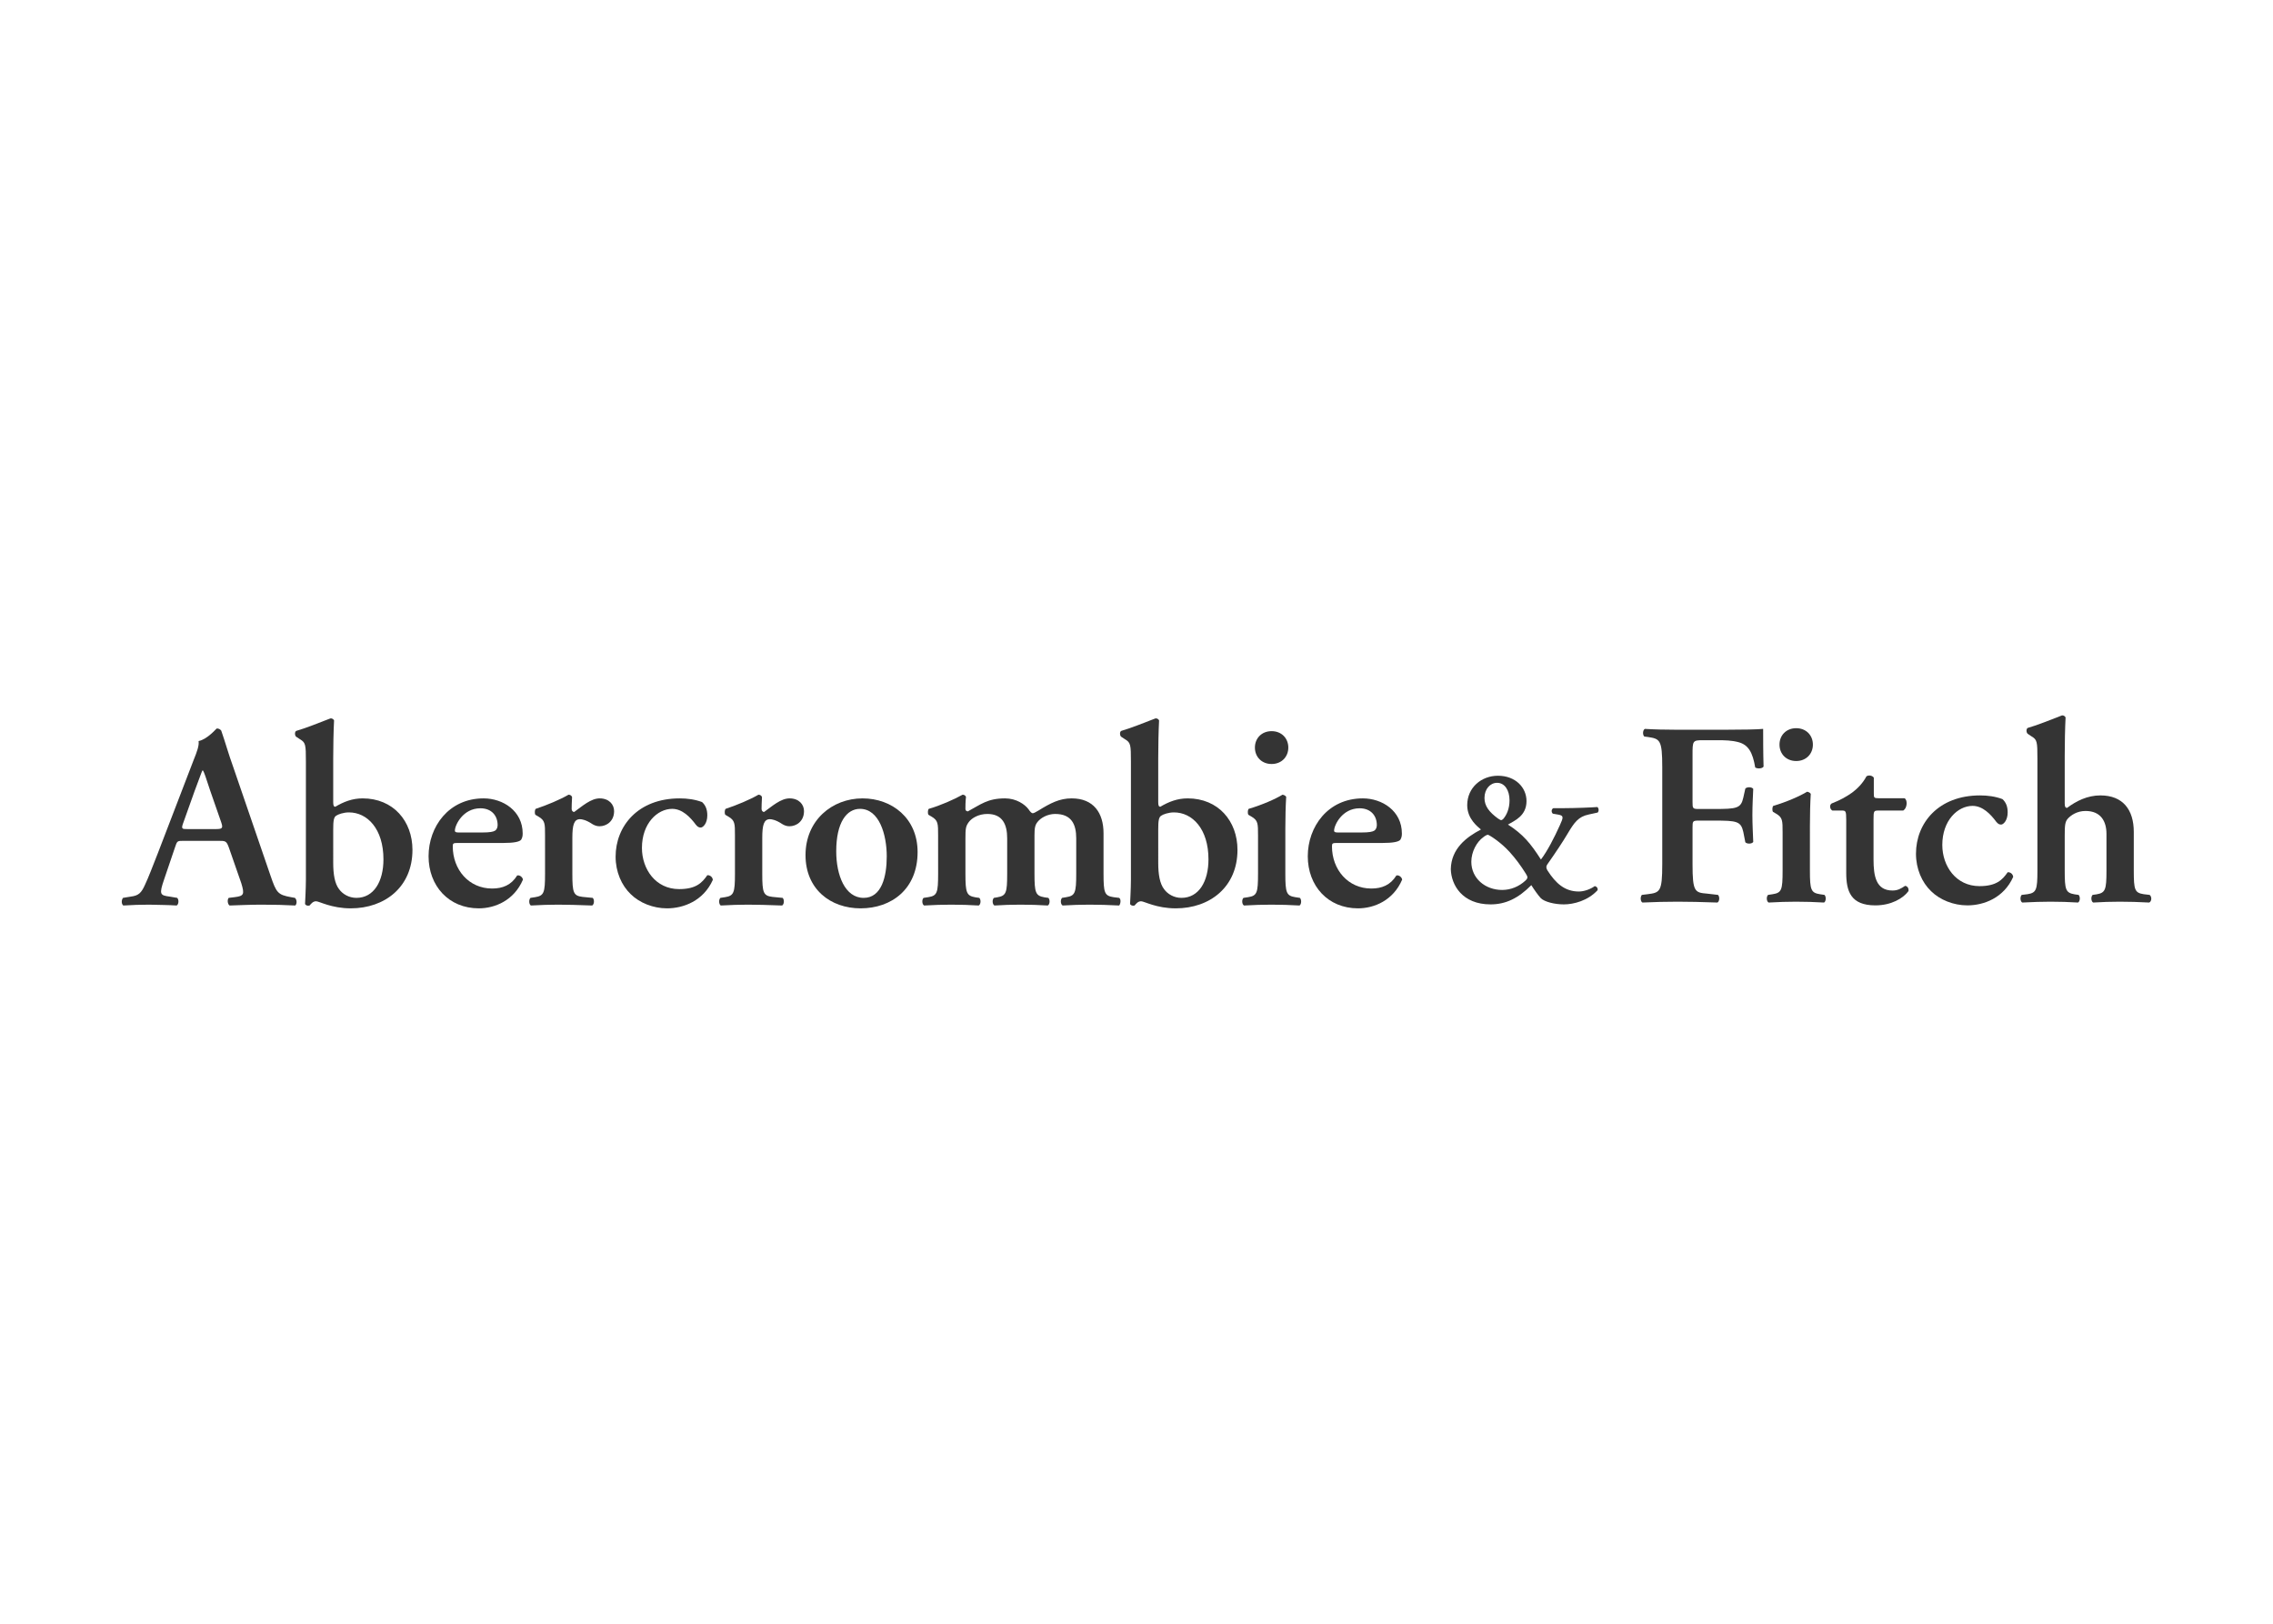 <svg clip-rule="evenodd" fill-rule="evenodd" stroke-linejoin="round" stroke-miterlimit="2" viewBox="0 0 560 400" xmlns="http://www.w3.org/2000/svg"><g fill="#343434" fill-rule="nonzero" transform="matrix(1.785 0 0 1.785 29.214 175.903)"><path d="m190.382 8.513c-2.266 0-4.239 1.621-4.239 4.063 0 1.914 1.485 2.988 1.895 3.359-2.031 1.055-4.102 2.656-4.16 5.469.058 2.187 1.582 4.863 5.488 4.863 2.09 0 3.828-.84 5.625-2.656.352.566.938 1.406 1.309 1.797.508.508 1.894.859 3.183.859 1.348 0 3.321-.508 4.649-1.953.078-.273-.117-.527-.391-.566-.566.41-1.445.742-2.187.742-1.934 0-3.184-1.113-4.336-2.91-.176-.293-.215-.547-.039-.801 1.191-1.699 2.168-3.164 2.812-4.258.938-1.582 1.504-2.363 2.91-2.656l1.25-.274c.215-.214.137-.664-.058-.761-.625.058-3.164.156-4.551.156h-1.504c-.273.117-.332.527-.078.762l.781.136c.762.137.664.411.196 1.446-.782 1.738-1.739 3.593-2.618 4.746-1.425-2.227-2.461-3.477-4.55-4.824.918-.547 2.558-1.192 2.558-3.243 0-1.875-1.523-3.496-3.945-3.496zm1.621 10.528c.801.879 1.562 1.914 2.207 2.949.332.508.332.664-.078 1.035-.84.762-1.953 1.25-3.164 1.25-2.364 0-4.258-1.621-4.258-3.887 0-1.367.742-2.754 1.66-3.398.215-.176.488-.332.625-.332s1.738.976 3.008 2.383zm-1.738-9.551c1.035 0 1.718.996 1.718 2.422 0 1.133-.39 2.031-.898 2.597-.059.039-.195.137-.274.137-.058 0-.273-.137-.429-.234-1.192-.879-1.856-1.7-1.856-2.832 0-1.25.801-2.09 1.739-2.09z"/><path d="m215.113 2.166c-1.582 0-3.204-.04-4.454-.118-.292.157-.332.801-.078 1.055l.469.059c1.699.254 2.012.371 2.012 4.179v13.379c0 3.809-.313 3.926-2.012 4.141l-.801.097c-.234.254-.215.899.078 1.055 1.661-.078 3.282-.117 4.864-.117s3.203.039 5.488.117c.293-.156.332-.801.078-1.055l-1.504-.175c-1.699-.137-2.012-.254-2.012-4.063v-5.039c0-.898.02-.976.86-.976h2.109c3.145 0 3.711.078 4.043 1.582l.274 1.406c.214.254.898.254 1.093-.039-.039-1.114-.117-2.403-.117-3.731s.078-2.656.117-3.593c-.195-.293-.879-.293-1.093-.04l-.274 1.231c-.332 1.504-.898 1.582-4.043 1.582h-2.109c-.84 0-.86-.078-.86-.977v-6.445c0-2.012 0-2.07 1.504-2.07h1.836c1.153 0 2.051.019 3.008.273 1.367.371 1.953 1.406 2.305 3.496.371.215 1.015.137 1.152-.136-.058-1.7-.058-4.395-.058-5.196-.762.078-2.774.117-5.079.117h-6.796z"/><path d="m233.444 15.388c0-1.465.039-3.183.117-4.375-.117-.176-.293-.254-.508-.293-.996.606-2.812 1.406-4.668 1.953-.156.176-.156.664-.039.821l.43.254c.898.527.898.957.898 2.578v5.293c0 2.656-.136 3.047-1.367 3.242l-.644.097c-.254.254-.215.899.078 1.055 1.367-.078 2.578-.117 3.769-.117 1.329 0 2.559.039 3.887.117.274-.156.313-.801.059-1.055l-.645-.097c-1.211-.195-1.367-.586-1.367-3.242zm-1.895-8.906c1.368 0 2.305-.977 2.305-2.266s-.937-2.265-2.305-2.265c-1.367 0-2.304.976-2.304 2.265s.937 2.266 2.304 2.266z"/><path d="m246.326 13.318c.293-.195.429-.508.468-.938 0-.371-.078-.644-.292-.761h-3.555c-.684 0-.684-.098-.684-.684v-2.148c-.176-.293-.683-.411-1.015-.196-.508.977-1.289 1.739-1.973 2.246-.801.567-1.621 1.036-2.832 1.504-.332.215-.254.782.098.977h1.269c.566 0 .645.019.645 1.289v7.305c0 2.519.605 4.492 4.023 4.492 2.188 0 3.848-.977 4.57-1.973.059-.41-.156-.683-.468-.722-.586.39-1.016.644-1.739.644-2.285 0-2.617-2.012-2.617-4.277v-5.547c0-1.153.039-1.211.684-1.211z"/><path d="m256.93 11.228c-5.781 0-8.848 3.848-8.848 8.047 0 2.09.821 3.965 2.09 5.176 1.211 1.191 3.086 1.953 5 1.953 2.266 0 5.02-1.016 6.328-3.926-.039-.43-.43-.684-.762-.644-.722 1.035-1.543 1.914-3.886 1.914-3.262 0-5.137-2.774-5.137-5.684 0-3.379 2.129-5.391 4.18-5.391 1.386 0 2.48 1.133 3.261 2.188.254.312.43.39.684.39.293 0 .898-.546.898-1.679 0-.84-.253-1.406-.722-1.836-.996-.371-2.051-.508-3.086-.508z"/><path d="m268.613 5.681c0-1.543.039-3.769.117-5.215-.078-.175-.293-.312-.508-.273-1.484.566-3.32 1.328-4.707 1.719-.254.117-.215.683 0 .82l.488.332c.801.469.84.723.84 3.125v15.43c0 2.656-.156 3.047-1.367 3.242l-.801.097c-.254.254-.215.899.078 1.055 1.504-.078 2.734-.117 3.887-.117 1.328 0 2.558.039 3.808.117.293-.156.332-.801.079-1.055l-.547-.078c-1.231-.214-1.368-.605-1.368-3.261v-4.825c0-1.406.039-1.933.43-2.363.43-.469 1.27-1.055 2.442-1.055 2.128 0 2.89 1.446 2.89 3.165v5.078c0 2.656-.156 3.047-1.367 3.261l-.547.078c-.254.254-.215.899.078 1.055 1.25-.078 2.481-.117 3.672-.117 1.328 0 2.539.039 4.063.117.351-.156.39-.801.058-1.055l-.82-.097c-1.231-.195-1.367-.586-1.367-3.242v-5.352c0-3.066-1.504-5.039-4.61-5.039-1.797 0-3.34.781-4.59 1.719-.253 0-.332-.176-.332-.606v-6.66z"/><path d="m13.777 17.497c.996 0 1.113 0 1.464.977l1.7 4.883c.468 1.543.351 1.758-.938 1.914l-.801.098c-.214.214-.175.859.118 1.054 1.25-.039 2.832-.117 4.394-.117 1.856 0 3.184.039 4.668.117.254-.195.254-.801-.039-1.054l-.547-.098c-1.816-.332-2.012-.586-2.832-2.988l-5.176-15.079c-.586-1.601-1.054-3.3-1.621-4.921-.137-.176-.332-.293-.605-.293-.078 0-1.27 1.484-2.52 1.738.098.605-.215 1.465-.683 2.617l-4.922 12.813c-.762 1.933-1.328 3.437-1.778 4.375-.527 1.191-.918 1.523-1.972 1.66l-1.075.175c-.253.333-.214.86.04 1.055 1.25-.078 2.363-.117 3.554-.117 1.485.039 2.657.039 3.809.117.293-.156.332-.801.078-1.055l-1.035-.175c-1.348-.176-1.485-.293-.762-2.403l1.465-4.316c.332-.977.293-.977 1.23-.977zm-4.219-1.621c-.86 0-.957 0-.567-1.035l1.504-4.219c.645-1.679.938-2.578 1.075-2.832h.078c.175.254.39.938 1.015 2.832l1.504 4.317c.293.859.137.937-.859.937z"/><path d="m29.625 6.091c0-1.543.039-3.769.117-5.215-.078-.175-.293-.312-.508-.273-1.484.566-3.34 1.328-4.707 1.719-.254.117-.215.683 0 .82l.508.332c.781.469.82.723.82 3.125v16.211c0 1.348-.117 3.242-.117 3.379 0 .117.215.254.371.254.098 0 .176 0 .254-.02.215-.254.469-.586.899-.586.429 0 2.109.977 4.785.977 4.707 0 8.515-2.949 8.515-8.067 0-3.984-2.656-7.109-6.875-7.109-1.425 0-2.617.469-3.769 1.152-.215 0-.293-.156-.293-.644zm0 9.863c0-1.23.078-1.699.39-1.914.293-.214 1.055-.468 1.778-.468 2.539 0 4.765 2.265 4.765 6.484 0 3.047-1.328 5.312-3.73 5.312-1.035 0-1.914-.527-2.402-1.21-.586-.762-.801-2.032-.801-3.614z"/><path d="m53.099 17.79c1.445 0 2.265-.156 2.48-.468.156-.293.196-.508.196-.84 0-3.125-2.735-4.844-5.391-4.844-4.824 0-7.598 3.926-7.598 7.988 0 4.082 2.774 7.188 6.934 7.188 2.207 0 4.863-1.074 6.094-3.965-.039-.313-.45-.684-.801-.566-.82 1.328-2.012 1.796-3.457 1.796-3.203 0-5.43-2.597-5.43-5.82 0-.43.078-.469.762-.469zm-6.172-1.445c-.43 0-.508-.098-.508-.254 0-.762 1.113-3.086 3.516-3.086 1.562 0 2.383 1.035 2.383 2.324 0 .332-.137.625-.352.762-.254.156-.723.254-1.777.254z"/><path d="m58.863 22.029c0 2.656-.157 3.047-1.367 3.242l-.645.098c-.254.253-.215.898.059 1.054 1.367-.078 2.558-.117 3.75-.117 1.328 0 2.558.039 4.707.117.293-.156.332-.801.078-1.054l-1.407-.137c-1.25-.156-1.406-.547-1.406-3.203v-4.922c0-1.778.215-2.598 1.055-2.598.215 0 .82.078 1.719.684.293.176.605.293.976.293.957 0 2.012-.684 2.012-2.09 0-.938-.723-1.758-1.992-1.758-1.211 0-2.403 1.074-3.516 1.875-.215 0-.351-.195-.351-.43 0-.332.019-.937.058-1.621-.058-.215-.273-.332-.488-.332-1.094.645-2.988 1.446-4.531 1.953-.157.176-.157.664-.039.821l.429.254c.899.527.899.957.899 2.578z"/><path d="m77.45 11.638c-5.781 0-8.848 3.848-8.848 8.047 0 2.09.82 3.965 2.09 5.176 1.211 1.191 3.086 1.953 5 1.953 2.266 0 5.02-1.016 6.328-3.926-.039-.43-.43-.684-.762-.645-.722 1.036-1.543 1.915-3.886 1.915-3.262 0-5.137-2.774-5.137-5.684 0-3.379 2.129-5.391 4.18-5.391 1.386 0 2.48 1.133 3.261 2.188.254.312.43.39.684.39.293 0 .898-.546.898-1.679 0-.84-.254-1.406-.722-1.836-.996-.371-2.051-.508-3.086-.508z"/><path d="m85.075 22.029c0 2.656-.157 3.047-1.368 3.242l-.644.098c-.254.253-.215.898.059 1.054 1.367-.078 2.558-.117 3.75-.117 1.328 0 2.558.039 4.707.117.293-.156.332-.801.078-1.054l-1.407-.137c-1.25-.156-1.406-.547-1.406-3.203v-4.922c0-1.778.215-2.598 1.055-2.598.215 0 .82.078 1.719.684.293.176.605.293.976.293.957 0 2.012-.684 2.012-2.09 0-.938-.723-1.758-1.992-1.758-1.211 0-2.403 1.074-3.516 1.875-.215 0-.351-.195-.351-.43 0-.332.019-.937.058-1.621-.058-.215-.273-.332-.488-.332-1.094.645-2.988 1.446-4.531 1.953-.157.176-.157.664-.039.821l.429.254c.899.527.899.957.899 2.578z"/><path d="m102.686 11.638c-4.2 0-7.872 3.027-7.872 7.832 0 4.707 3.457 7.344 7.598 7.344 4.277 0 7.871-2.656 7.871-7.774 0-4.668-3.535-7.402-7.597-7.402zm-3.633 7.305c0-4.004 1.445-5.86 3.281-5.86 2.656 0 3.691 3.555 3.691 6.563 0 2.773-.703 5.722-3.183 5.722-2.598 0-3.789-3.164-3.789-6.425z"/><path d="m113.117 22.029c0 2.656-.137 3.047-1.367 3.242l-.645.098c-.254.253-.215.898.078 1.054 1.368-.078 2.539-.117 3.731-.117 1.328 0 2.558.039 3.808.117.293-.156.332-.801.079-1.054l-.547-.079c-1.211-.214-1.368-.605-1.368-3.261v-4.825c0-1.406.039-1.718.469-2.304.391-.528 1.328-1.113 2.559-1.113 2.09 0 2.734 1.445 2.734 3.359v4.883c0 2.656-.137 3.047-1.367 3.261l-.469.079c-.254.253-.215.898.078 1.054 1.172-.078 2.403-.117 3.594-.117 1.328 0 2.52.039 3.77.117.293-.156.332-.801.078-1.054l-.547-.079c-1.211-.214-1.367-.605-1.367-3.261v-5.293c0-.996.078-1.426.429-1.856.43-.547 1.368-1.093 2.422-1.093 2.266 0 2.91 1.445 2.91 3.359v4.883c0 2.656-.156 3.047-1.367 3.242l-.586.098c-.254.254-.215.898.078 1.054 1.289-.078 2.52-.117 3.711-.117 1.328 0 2.539.039 4.102.117.137-.156.312-.8 0-1.054l-.801-.098c-1.23-.195-1.367-.586-1.367-3.242v-5.567c0-2.812-1.367-4.824-4.395-4.824-1.679 0-2.91.645-4.589 1.68-.43.254-.645.371-.801.371-.137 0-.352-.215-.567-.547-.507-.684-1.699-1.504-3.242-1.504-2.441 0-3.379.859-5.137 1.797-.214-.039-.332-.117-.332-.352 0-.293 0-.976.078-1.66-.078-.156-.214-.293-.468-.293-1.153.645-3.086 1.504-4.668 1.953-.156.176-.156.664-.039.821l.429.254c.899.527.899.957.899 2.578z"/><path d="m143.496 6.091c0-1.543.039-3.769.117-5.215-.078-.175-.293-.312-.508-.273-1.484.566-3.339 1.328-4.707 1.719-.254.117-.214.683 0 .82l.508.332c.781.469.821.723.821 3.125v16.211c0 1.348-.118 3.242-.118 3.379 0 .117.215.254.371.254.098 0 .176 0 .254-.02.215-.254.469-.586.899-.586s2.109.977 4.785.977c4.707 0 8.516-2.949 8.516-8.067 0-3.984-2.657-7.109-6.875-7.109-1.426 0-2.618.469-3.77 1.152-.215 0-.293-.156-.293-.644zm0 9.863c0-1.23.078-1.699.391-1.914.293-.214 1.054-.468 1.777-.468 2.539 0 4.766 2.265 4.766 6.484 0 3.047-1.328 5.312-3.731 5.312-1.035 0-1.914-.527-2.402-1.21-.586-.762-.801-2.032-.801-3.614z"/><path d="m161.04 15.798c0-1.465.039-3.183.117-4.375-.117-.176-.293-.254-.508-.293-.996.606-2.813 1.406-4.668 1.953-.156.176-.156.664-.039.821l.43.254c.898.527.898.957.898 2.578v5.293c0 2.656-.137 3.047-1.367 3.242l-.645.098c-.254.253-.214.898.078 1.054 1.368-.078 2.579-.117 3.77-.117 1.328 0 2.559.039 3.887.117.273-.156.312-.801.058-1.054l-.644-.098c-1.211-.195-1.367-.586-1.367-3.242zm-1.895-8.906c1.367 0 2.305-.977 2.305-2.266s-.938-2.265-2.305-2.265-2.305.976-2.305 2.265.938 2.266 2.305 2.266z"/><path d="m174.449 17.79c1.445 0 2.266-.156 2.481-.468.156-.293.195-.508.195-.84 0-3.125-2.734-4.844-5.391-4.844-4.824 0-7.597 3.926-7.597 7.988 0 4.082 2.773 7.188 6.933 7.188 2.207 0 4.864-1.074 6.094-3.965-.039-.313-.449-.684-.801-.566-.82 1.328-2.011 1.796-3.457 1.796-3.203 0-5.429-2.597-5.429-5.82 0-.43.078-.469.761-.469zm-6.172-1.445c-.429 0-.508-.098-.508-.254 0-.762 1.114-3.086 3.516-3.086 1.563 0 2.383 1.035 2.383 2.324 0 .332-.137.625-.352.762-.254.156-.722.254-1.777.254z"/></g></svg>